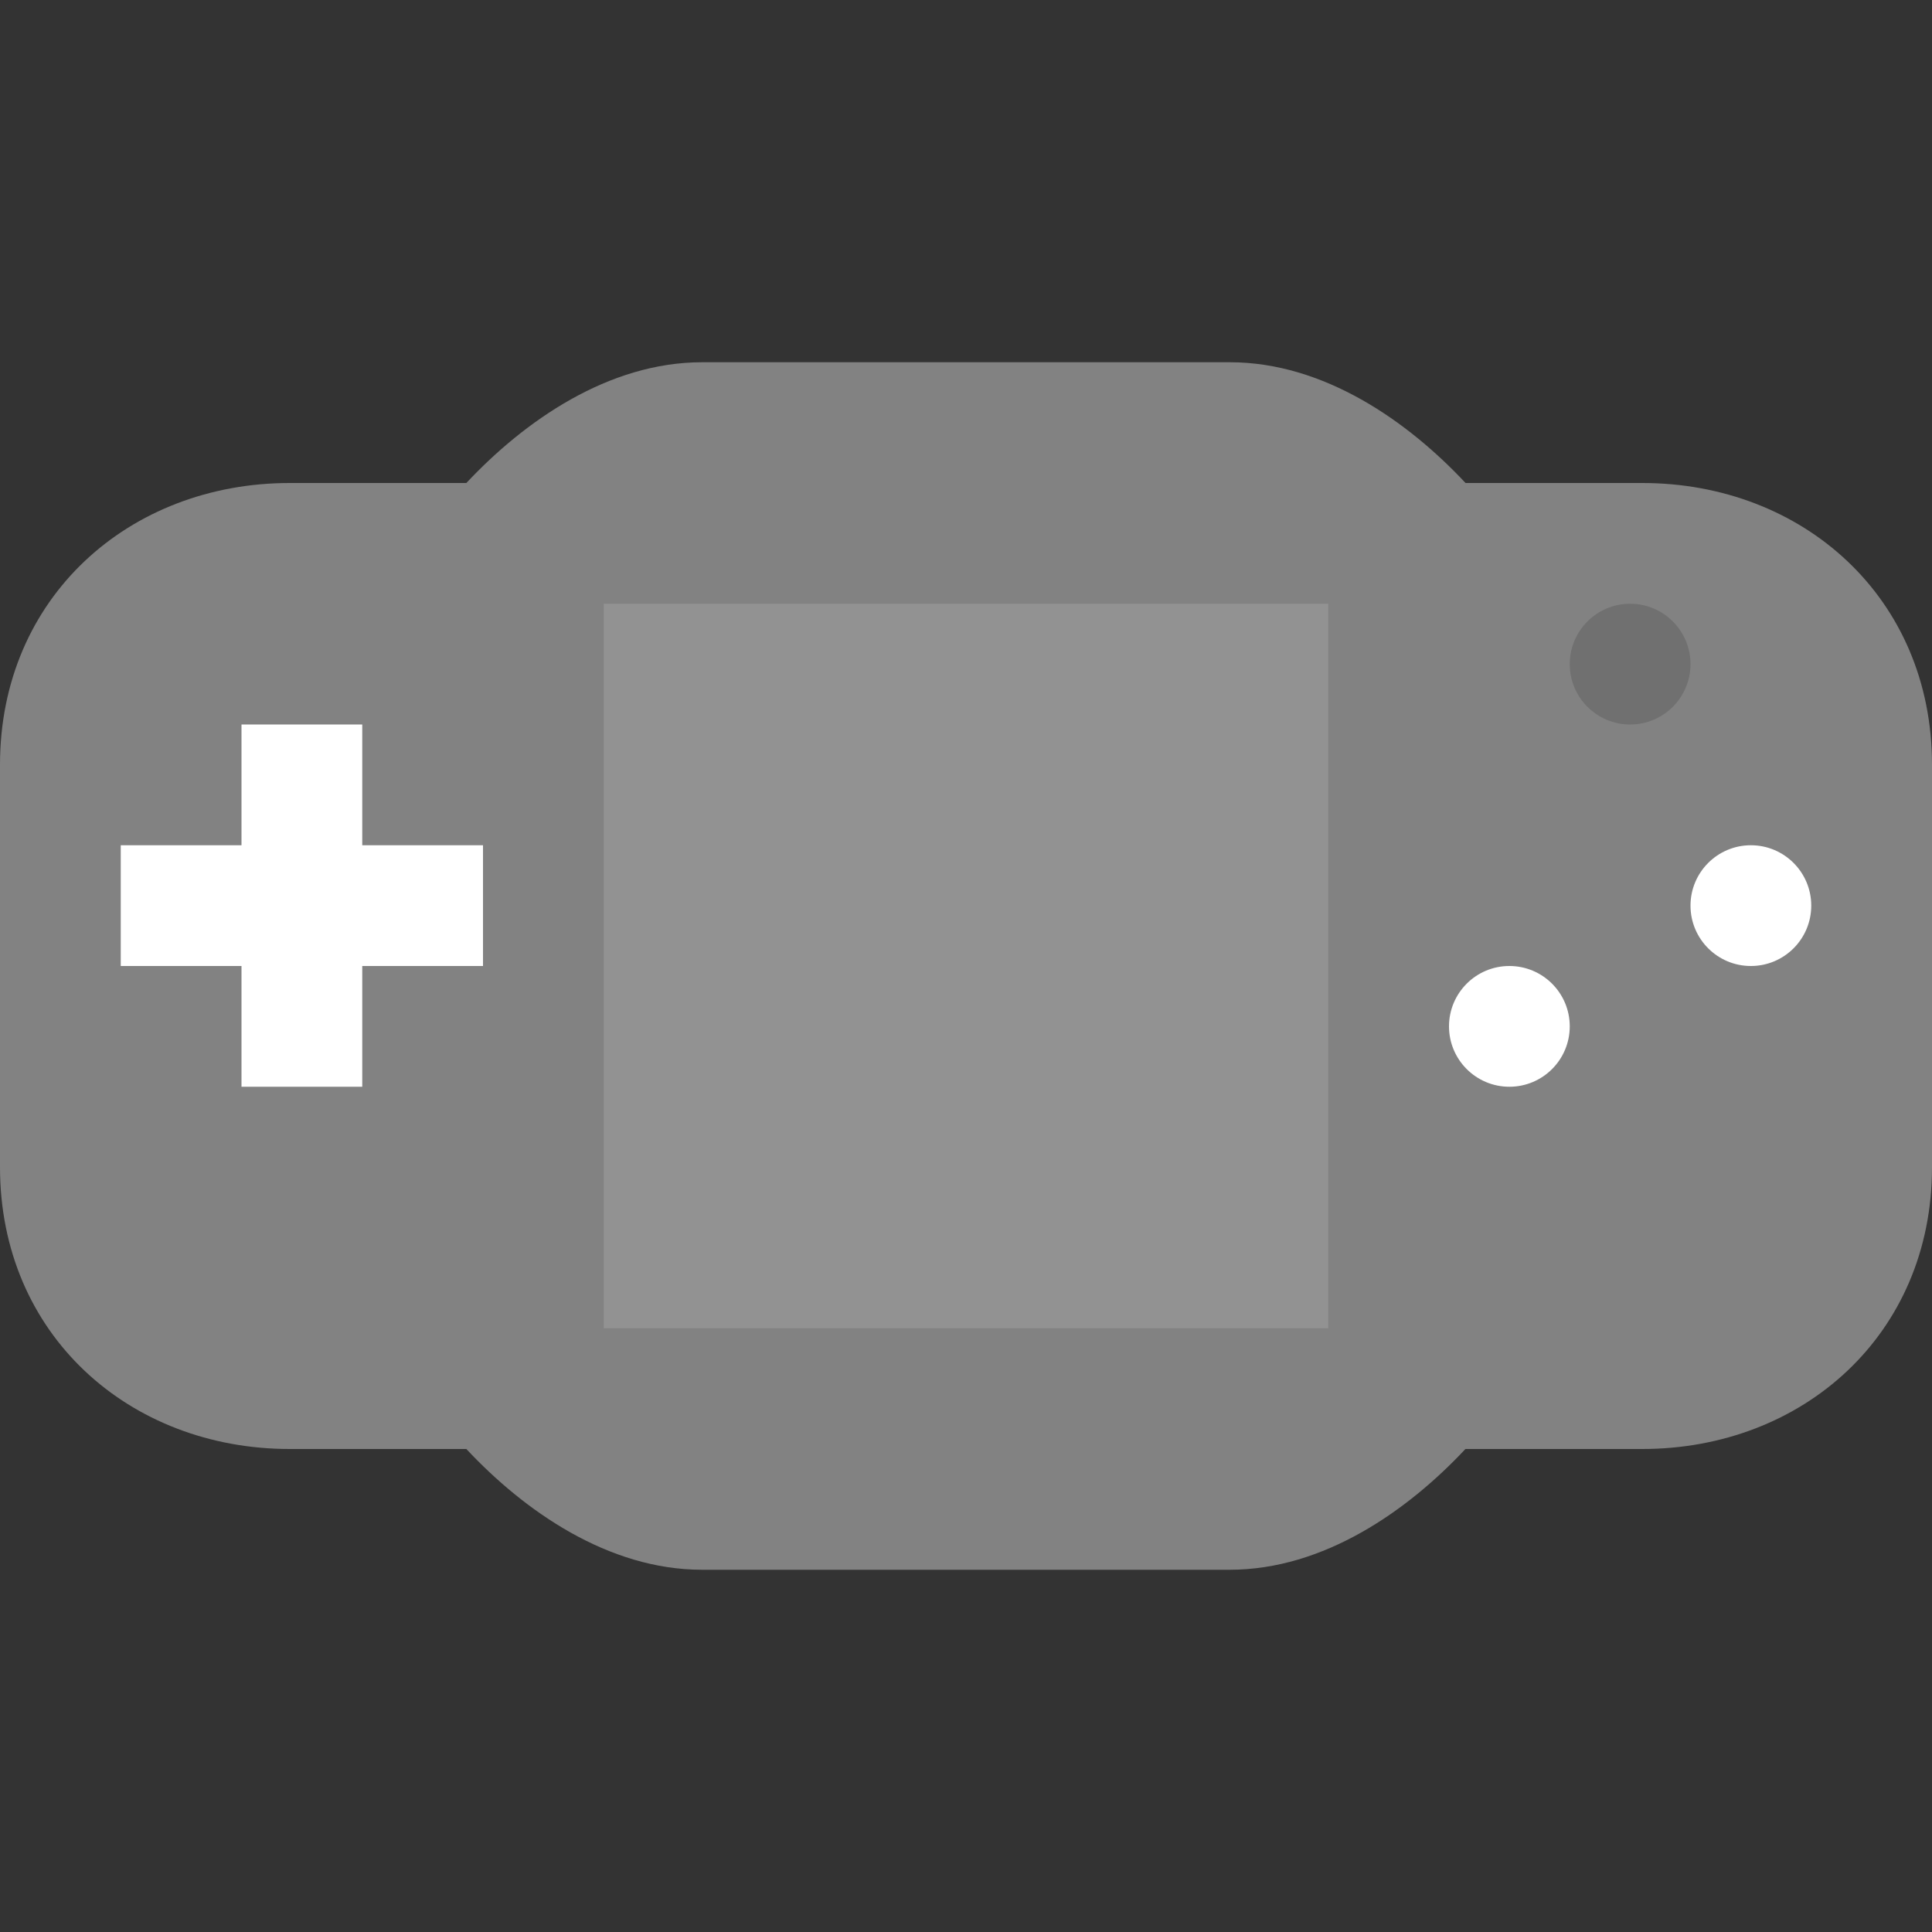 <svg xmlns="http://www.w3.org/2000/svg" width="16" height="16" version="1">
 <rect width="100%" height="100%" fill="#333333" stroke="none"/>
 <path style="fill:#828282" d="M 5.815,3 C 5.036,3 4.341,3.489 3.862,4 L 2.4,4 C 1.07,4 4e-8,4.948 4e-8,6.333 l 0,3.333 C 4e-8,11.052 1.07,12 2.4,12 L 3.862,12 c 0.478,0.511 1.173,1 1.952,1 l 4.37,0 c 0.779,0 1.474,-0.489 1.952,-1 L 13.6,12 C 14.93,12 16,11.052 16,9.667 L 16,6.333 C 16,4.948 14.93,4 13.6,4 L 12.137,4 C 11.659,3.489 10.964,3 10.185,3 Z"/>
 <circle style="fill:#ffffff" cx="8.5" cy="-12.5" r=".5" transform="matrix(0,1,-1,0,0,0)"/>
 <rect style="fill:#929292" width="6" height="6" x="5" y="5"/>
 <circle style="fill:#707070" cx="5.5" cy="-13.5" r=".5" transform="matrix(0,1,-1,0,0,0)"/>
 <rect style="fill:#ffffff" width="1" height="3" x="2" y="6"/>
 <rect style="fill:#ffffff" width="1" height="3" x="7" y="-4" transform="matrix(0,1,-1,0,0,0)"/>
 <circle style="fill:#ffffff" cx="7.5" cy="-14.5" r=".5" transform="matrix(0,1,-1,0,0,0)"/>
</svg>
